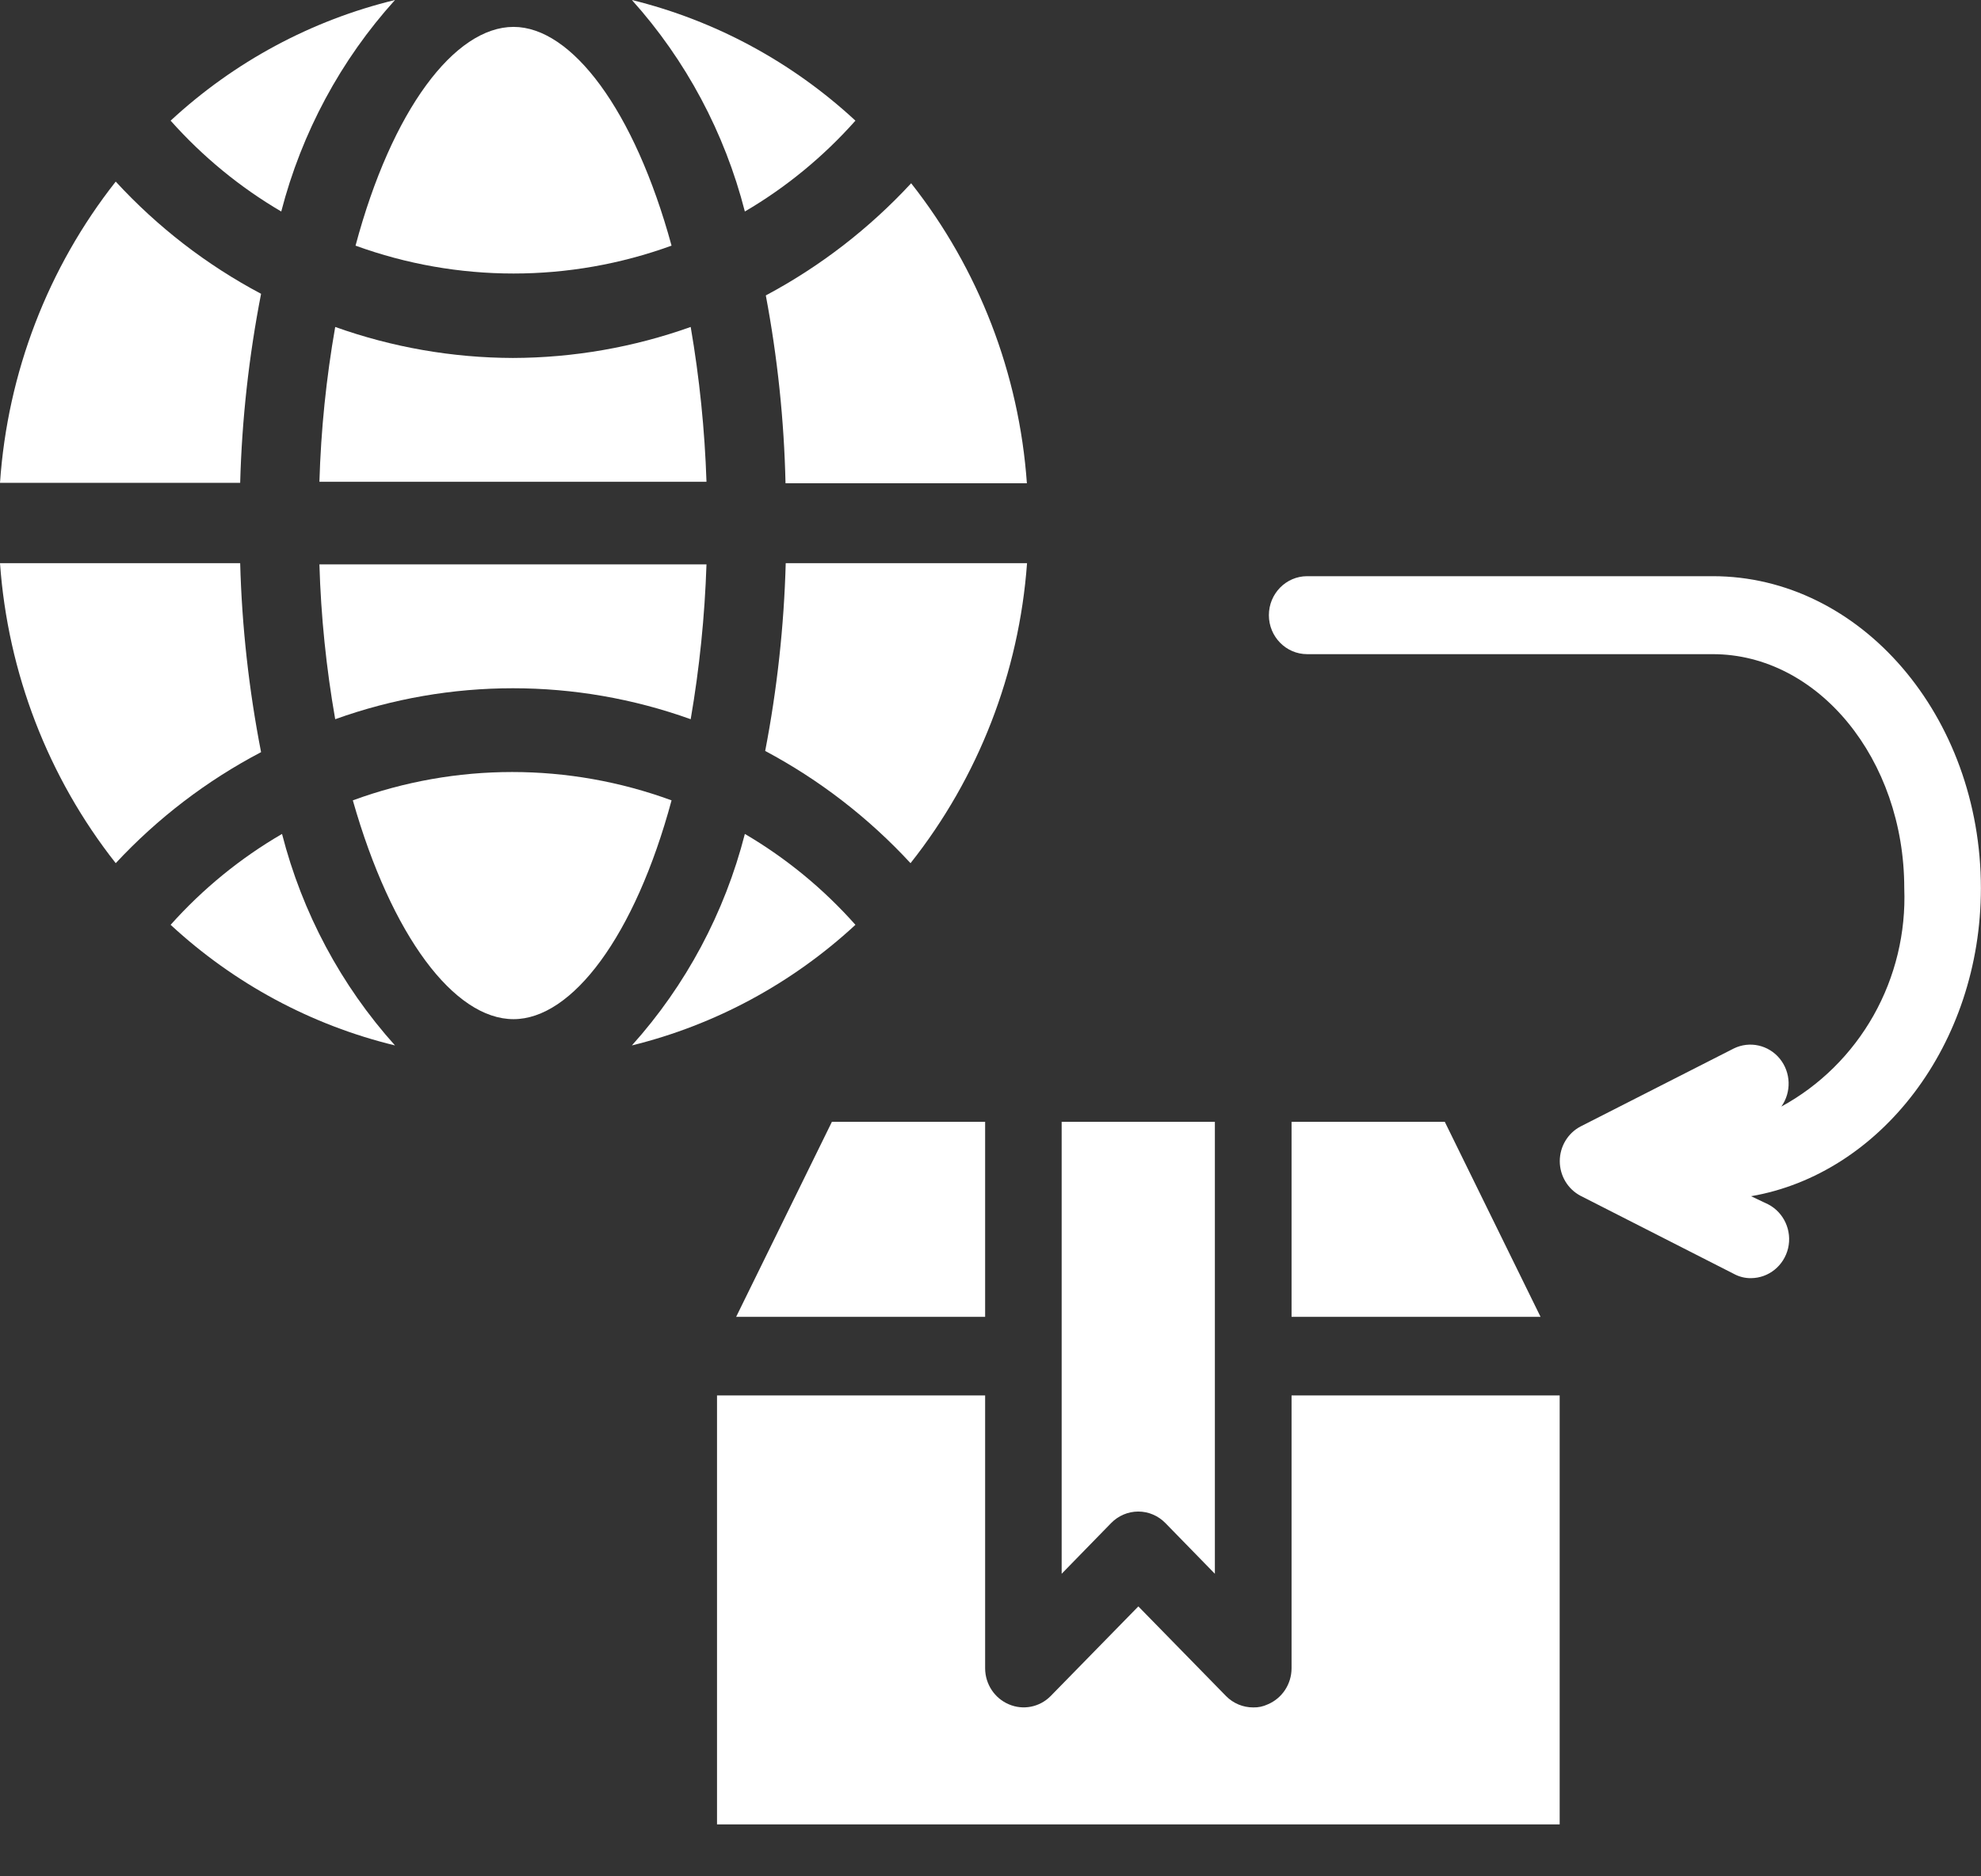 <svg width="38" height="36" viewBox="0 0 38 36" fill="none" xmlns="http://www.w3.org/2000/svg">
<rect x="0" y="0" width="38" height="36" fill="#333333" stroke="none"/>
<path d="M22.356 29.223L23.304 30.195V21.523H20.365V30.195L21.313 29.223C21.451 29.081 21.639 29.001 21.835 29.001C22.03 29.001 22.218 29.081 22.356 29.223H22.356Z" fill="white"/>
<path d="M32.855 11.055H25.075C24.669 11.055 24.34 11.39 24.34 11.803C24.34 12.216 24.669 12.551 25.075 12.551H32.855C34.875 12.551 36.528 14.564 36.528 17.041C36.561 17.894 36.357 18.74 35.94 19.481C35.523 20.221 34.91 20.828 34.17 21.231C34.367 20.954 34.355 20.576 34.14 20.312C33.925 20.049 33.562 19.968 33.259 20.116L30.32 21.612C30.075 21.74 29.92 21.997 29.92 22.278C29.92 22.559 30.075 22.816 30.32 22.944L33.259 24.441C33.36 24.496 33.474 24.525 33.589 24.523C33.928 24.521 34.221 24.283 34.3 23.948C34.378 23.613 34.221 23.266 33.92 23.108L33.589 22.951C36.066 22.525 37.998 20.041 37.998 17.041C37.998 13.741 35.691 11.055 32.855 11.055Z" fill="white"/>
<path d="M24.775 21.523V25.265H29.551L27.714 21.523H24.775Z" fill="white"/>
<path d="M14.121 25.265H18.897V21.523H15.958L14.121 25.265Z" fill="white"/>
<path d="M19.353 32.7C19.078 32.584 18.899 32.313 18.897 32.011V26.773H13.754V35.004H29.918V26.773H24.775V32.011C24.773 32.313 24.594 32.584 24.319 32.7C24.232 32.741 24.137 32.762 24.04 32.759C23.845 32.76 23.657 32.682 23.519 32.542L21.836 30.821L20.153 32.542C19.942 32.755 19.626 32.817 19.353 32.7L19.353 32.7Z" fill="white"/>
<path d="M13.249 6.273C12.153 6.664 11 6.865 9.84 6.868C8.678 6.865 7.526 6.664 6.43 6.273C6.258 7.255 6.156 8.248 6.127 9.244H13.552C13.519 8.248 13.418 7.255 13.249 6.273Z" fill="white"/>
<path d="M9.851 0.516C8.722 0.516 7.517 2.105 6.82 4.713C8.78 5.426 10.922 5.426 12.882 4.713C12.169 2.105 10.965 0.516 9.851 0.516Z" fill="white"/>
<path d="M7.577 20.058C6.541 18.905 5.797 17.512 5.41 16C4.613 16.463 3.891 17.052 3.273 17.744C4.493 18.873 5.973 19.669 7.577 20.058Z" fill="white"/>
<path d="M5.008 14.431C4.775 13.236 4.64 12.023 4.607 10.805H0C0.149 12.908 0.923 14.916 2.22 16.561C3.025 15.696 3.968 14.976 5.008 14.431H5.008Z" fill="white"/>
<path d="M19.698 9.272C19.549 7.168 18.774 5.16 17.478 3.516C16.673 4.386 15.73 5.114 14.69 5.668C14.914 6.857 15.041 8.062 15.068 9.272H19.698Z" fill="white"/>
<path d="M5.008 5.637C3.966 5.085 3.023 4.357 2.22 3.484C0.919 5.135 0.144 7.152 0 9.264H4.607C4.64 8.046 4.775 6.833 5.008 5.637H5.008Z" fill="white"/>
<path d="M14.288 4.058C15.08 3.594 15.796 3.005 16.409 2.315C15.193 1.189 13.719 0.393 12.121 0C13.157 1.153 13.901 2.546 14.288 4.058Z" fill="white"/>
<path d="M5.395 4.058C5.787 2.545 6.536 1.151 7.577 0C5.973 0.389 4.493 1.185 3.273 2.315C3.887 3.005 4.603 3.594 5.395 4.058Z" fill="white"/>
<path d="M6.43 13.799C8.636 13.007 11.042 13.007 13.249 13.799C13.418 12.817 13.519 11.824 13.552 10.828H6.127C6.156 11.825 6.258 12.817 6.43 13.799Z" fill="white"/>
<path d="M14.288 16C13.901 17.512 13.157 18.905 12.121 20.058C13.719 19.665 15.193 18.869 16.409 17.744C15.796 17.053 15.08 16.465 14.288 16Z" fill="white"/>
<path d="M9.851 19.554C10.973 19.554 12.178 17.965 12.882 15.356C10.906 14.631 8.744 14.631 6.768 15.356C7.51 17.964 8.715 19.554 9.851 19.554Z" fill="white"/>
<path d="M19.701 10.805H15.072C15.039 12.015 14.907 13.22 14.678 14.408C15.719 14.962 16.661 15.69 17.466 16.561C18.768 14.918 19.548 12.91 19.701 10.805H19.701Z" fill="white"/>
</svg>
